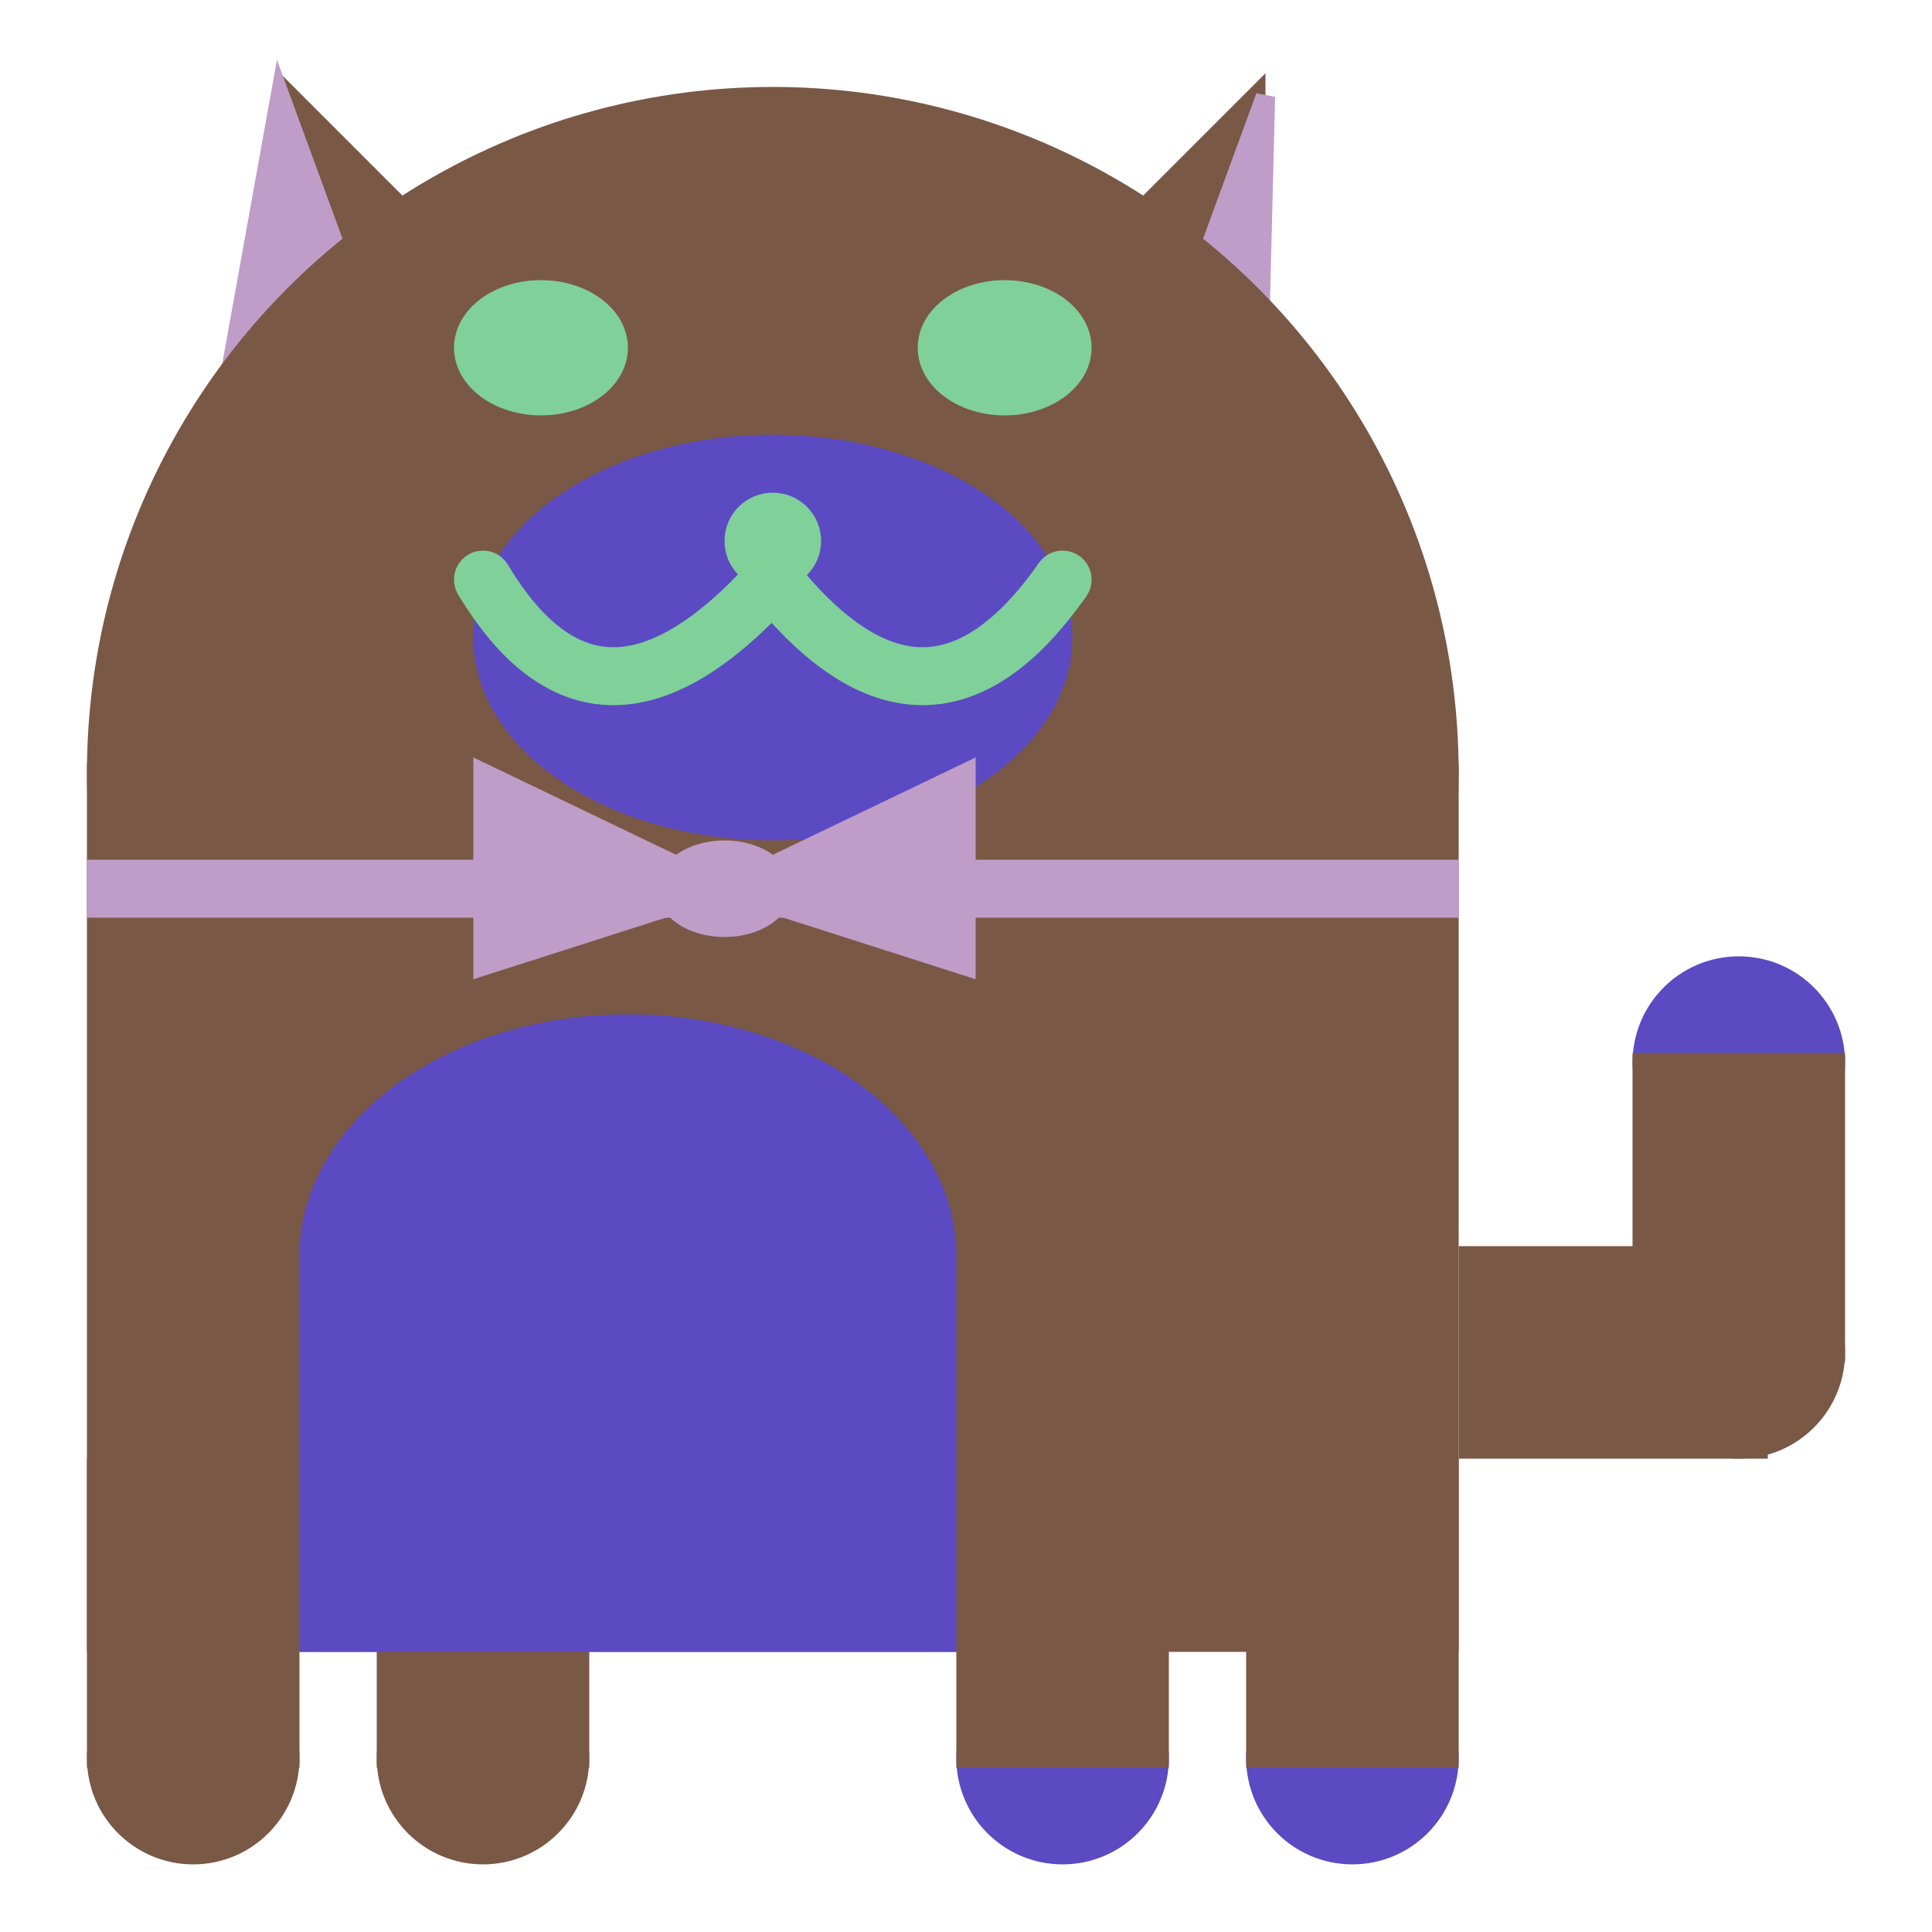 <svg viewBox="0 0 100 100" xmlns="http://www.w3.org/2000/svg">
<polygon points="15,5 25,15 15,25" stroke="rgb(122, 88, 70)" fill="rgb(122, 88, 70)"/>
<polygon points="14.5,5 20,20 10,30" stroke="rgb(191, 157, 200)" fill="rgb(191, 157, 200)"/>
<polygon points="65,5 55,15 65,25" stroke="rgb(122, 88, 70)" fill="rgb(122, 88, 70)"/>
<polygon points="65.5,5 65,25 60,20" stroke="rgb(191, 157, 200)" fill="rgb(191, 157, 200)"/>
<circle cx="40" cy="40" r="35" stroke="rgb(122, 88, 70)" fill="rgb(122, 88, 70)"/>
<rect x="5" y="40" width="70" height="45" stroke="rgb(122, 88, 70)" fill="rgb(122, 88, 70)"/>
<rect x="5" y="45" width="70" height="2" stroke="rgb(191, 157, 200)" fill="rgb(191, 157, 200)"/>
<circle cx="10" cy="91" r="5" stroke="rgb(122, 88, 70)" fill="rgb(122, 88, 70)"/>
<circle cx="25" cy="91" r="5" stroke="rgb(122, 88, 70)" fill="rgb(122, 88, 70)"/>
<circle cx="55" cy="91" r="5" stroke="rgb(91, 74, 194)" fill="rgb(91, 74, 194)"/>
<circle cx="70" cy="91" r="5" stroke="rgb(91, 74, 194)" fill="rgb(91, 74, 194)"/>
<rect x="5" y="76" width="10" height="15" stroke="rgb(122, 88, 70)" fill="rgb(122, 88, 70)"/>
<rect x="20" y="76" width="10" height="15" stroke="rgb(122, 88, 70)" fill="rgb(122, 88, 70)"/>
<rect x="50" y="76" width="10" height="15" stroke="rgb(122, 88, 70)" fill="rgb(122, 88, 70)"/>
<rect x="65" y="76" width="10" height="15" stroke="rgb(122, 88, 70)" fill="rgb(122, 88, 70)"/>
<circle cx="90" cy="55" r="5" stroke="rgb(91, 74, 194)" fill="rgb(91, 74, 194)"/>
<rect x="76" y="65" width="15" height="10" stroke="rgb(122, 88, 70)" fill="rgb(122, 88, 70)"/>
<circle cx="90" cy="70" r="5" stroke="rgb(122, 88, 70)" fill="rgb(122, 88, 70)"/>
<rect x="85" y="55" width="10" height="15" stroke="rgb(122, 88, 70)" fill="rgb(122, 88, 70)"/>
<rect x="16" y="65" width="33" height="20" stroke="rgb(91, 74, 194)" fill="rgb(91, 74, 194)"/>
<ellipse cx="32.5" cy="65" rx="16.5" ry="12" stroke="rgb(91, 74, 194)" fill="rgb(91, 74, 194)" />
<ellipse cx="28" cy="18" rx="4" ry="3" stroke="rgb(128, 208, 153)" fill="rgb(128, 208, 153)" />
<ellipse cx="52" cy="18" rx="4" ry="3" stroke="rgb(128, 208, 153)" fill="rgb(128, 208, 153)" />
<ellipse cx="40" cy="33" rx="15" ry="10" stroke="rgb(91, 74, 194)" fill="rgb(91, 74, 194)" />
<path d="M 40 30 q 8 10 15 0" stroke="rgb(128, 208, 153)" stroke-width="3" fill="none" />
<circle cx="40" cy="28" r="2" stroke="rgb(128, 208, 153)" fill="rgb(128, 208, 153)"/>
<path d="M 25 30 q 6 10 15 0" stroke="rgb(128, 208, 153)" stroke-width="3" fill="none" />
<circle cx="25" cy="30" r="1" stroke="rgb(128, 208, 153)" fill="rgb(128, 208, 153)"/>
<circle cx="55" cy="30" r="1" stroke="rgb(128, 208, 153)" fill="rgb(128, 208, 153)"/>
<polygon points="37.5,46 25,40 25,50" stroke="rgb(191, 157, 200)" fill="rgb(191, 157, 200)"/>
<polygon points="37.5,46 50,40 50,50" stroke="rgb(191, 157, 200)" fill="rgb(191, 157, 200)"/>
<ellipse cx="37.5" cy="46" rx="3" ry="2" stroke="rgb(191, 157, 200)" fill="rgb(191, 157, 200)" />
</svg>